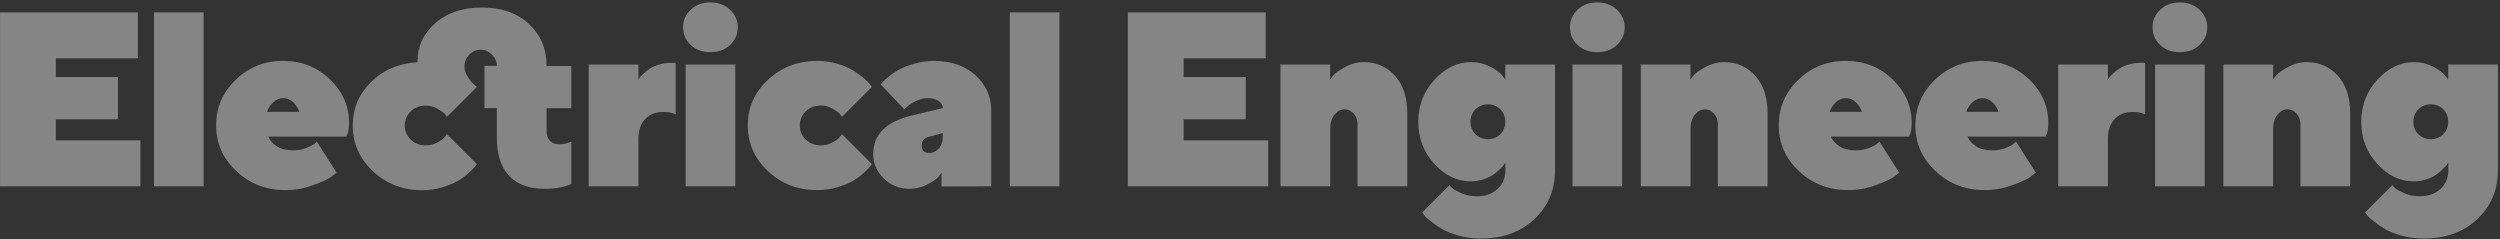<svg width="805" height="77" viewBox="0 0 805 77" fill="none" xmlns="http://www.w3.org/2000/svg">
<rect x="0" y="0" width="805" height="77" fill="#333333" stroke="none"/>
<g opacity="0.4">
<path d="M17.984 45.195V38.398H37.984V24.805H17.984V18.789H44.391V3.984H0.016V60H45.211V45.195H17.984Z" fill="white"/>
<path d="M65.566 3.984H49.589V60H65.566V3.984Z" fill="white"/>
<path d="M111.584 43.984L111.741 43.516C111.897 43.203 112.053 42.695 112.209 41.992C112.327 41.289 112.405 40.469 112.405 39.609C112.405 34.18 110.334 29.492 106.233 25.547C102.092 21.602 97.092 19.609 91.194 19.609C85.1 19.609 79.983 21.68 75.842 25.742C71.662 29.805 69.592 34.688 69.592 40.391C69.592 46.094 71.741 51.016 76.077 55.078C80.373 59.18 85.686 61.211 92.014 61.211C94.983 61.211 97.873 60.703 100.725 59.648C103.577 58.633 105.452 57.773 106.35 57.148C107.209 56.523 107.912 56.016 108.381 55.586L102.014 45.586L101.194 46.328C100.608 46.797 99.67 47.266 98.42 47.734C97.17 48.203 95.803 48.398 94.397 48.398C92.209 48.398 90.412 47.969 89.084 47.07C87.756 46.211 86.858 45.156 86.389 43.984H111.584ZM91.194 31.602C92.366 31.602 93.42 32.031 94.358 32.891C95.295 33.75 95.959 34.805 96.389 36.016H85.998C86.389 34.766 87.092 33.75 88.03 32.891C88.967 32.031 90.022 31.602 91.194 31.602Z" fill="white"/>
<path d="M159.986 21.211H156.002V34.805H159.986V44.414C159.986 49.727 161.275 53.789 163.931 56.602C166.587 59.414 170.337 60.781 175.181 60.781C178.619 60.82 181.548 60.312 183.97 59.258V45.625L183.502 45.781C183.189 45.938 182.681 46.094 182.017 46.25C181.353 46.367 180.689 46.445 179.986 46.445C178.736 46.445 177.759 46.055 177.056 45.312C176.353 44.531 176.002 43.594 176.002 42.422V34.844H183.97V21.25H176.002C176.002 15.742 174.087 11.211 170.298 7.695C166.509 4.18 161.47 2.422 155.181 2.422C148.931 2.422 143.931 4.102 140.103 7.5C136.275 10.898 134.4 15.078 134.4 20.039C128.384 20.391 123.423 22.5 119.478 26.406C115.533 30.312 113.58 34.961 113.58 40.43C113.58 46.133 115.728 51.016 120.064 55.117C124.361 59.18 129.673 61.25 136.002 61.25C138.228 61.25 140.377 60.938 142.408 60.312C144.439 59.688 146.119 59.023 147.369 58.281C148.619 57.578 149.791 56.719 150.845 55.742C151.939 54.766 152.603 54.102 152.877 53.711C153.189 53.32 153.384 53.047 153.541 52.812L143.931 43.203L143.228 44.062C142.759 44.688 141.978 45.273 140.806 45.898C139.634 46.523 138.423 46.797 137.134 46.797C135.181 46.797 133.58 46.211 132.291 44.961C131.002 43.75 130.337 42.227 130.337 40.43C130.337 38.633 131.002 37.109 132.252 35.859C133.541 34.609 135.181 34.023 137.134 34.023C138.462 34.023 139.712 34.336 140.884 35.039C142.095 35.703 142.877 36.25 143.189 36.641C143.541 37.031 143.775 37.383 143.931 37.617L153.541 28.008L152.525 27.109C151.9 26.562 151.236 25.742 150.572 24.648C149.908 23.594 149.556 22.578 149.556 21.602C149.556 20.039 150.064 18.711 151.08 17.617C152.095 16.562 153.345 16.016 154.752 16.016C156.158 16.016 157.369 16.562 158.384 17.578C159.439 18.633 159.986 19.844 159.986 21.211Z" fill="white"/>
<path d="M217.567 20.234H215.966C214.637 20.234 213.348 20.43 212.137 20.82C210.887 21.211 209.911 21.641 209.208 22.109C208.505 22.578 207.802 23.125 207.177 23.75C206.512 24.375 206.122 24.766 205.966 25L205.575 25.586V20.781H189.559V60H205.575V44.805C205.575 42.031 206.278 39.883 207.723 38.359C209.169 36.797 211.122 36.055 213.583 36.055C215.145 36.055 216.473 36.289 217.567 36.836V20.234Z" fill="white"/>
<path d="M236.75 20.781H220.773V60H236.75V20.781ZM237.57 8.789C237.57 6.562 236.711 4.688 235.07 3.125C233.43 1.562 231.32 0.781 228.742 0.781C226.164 0.781 224.055 1.562 222.414 3.125C220.773 4.688 219.953 6.562 219.953 8.789C219.953 11.055 220.773 12.93 222.414 14.492C224.055 16.055 226.164 16.797 228.742 16.797C231.32 16.797 233.43 16.055 235.07 14.492C236.711 12.93 237.57 11.055 237.57 8.789Z" fill="white"/>
<path d="M240.777 40.391C240.777 46.094 242.925 51.016 247.261 55.078C251.558 59.18 256.87 61.211 263.198 61.211C265.425 61.211 267.573 60.938 269.605 60.312C271.636 59.688 273.316 59.023 274.566 58.281C275.816 57.578 276.987 56.719 278.042 55.742C279.136 54.766 279.8 54.102 280.073 53.711C280.386 53.32 280.581 53.047 280.737 52.812L271.128 43.203L270.425 44.062C269.956 44.688 269.175 45.273 268.003 45.898C266.831 46.523 265.62 46.797 264.331 46.797C262.378 46.797 260.777 46.211 259.487 44.961C258.198 43.75 257.534 42.227 257.534 40.43C257.534 38.633 258.198 37.109 259.448 35.859C260.737 34.609 262.378 33.984 264.331 33.984C265.659 33.984 266.909 34.336 268.081 35C269.292 35.703 270.073 36.25 270.386 36.641C270.737 37.031 270.972 37.383 271.128 37.617L280.737 28.008L280.112 27.109C279.683 26.562 278.98 25.859 278.003 25.039C277.027 24.258 275.894 23.438 274.566 22.617C273.237 21.797 271.597 21.094 269.566 20.508C267.534 19.922 265.425 19.609 263.159 19.609C256.87 19.609 251.558 21.68 247.222 25.742C242.925 29.805 240.777 34.688 240.777 40.391Z" fill="white"/>
<path d="M319.178 60V35.586C319.178 31.055 317.459 27.266 314.1 24.219C310.702 21.172 306.248 19.609 300.741 19.609C298.631 19.609 296.561 19.922 294.53 20.469C292.538 21.016 290.936 21.641 289.725 22.305C288.475 22.969 287.342 23.711 286.288 24.57C285.194 25.43 284.53 26.055 284.256 26.367C283.944 26.719 283.748 26.992 283.592 27.188L291.17 35.195L292.147 34.336C292.694 33.75 293.631 33.164 294.92 32.539C296.209 31.914 297.498 31.602 298.788 31.602C300.272 31.602 301.444 31.953 302.303 32.578C303.163 33.203 303.592 33.945 303.592 34.805L293.592 37.188C285.311 39.18 281.17 43.32 281.17 49.609C281.17 52.656 282.303 55.273 284.569 57.461C286.834 59.688 289.569 60.781 292.772 60.781C294.881 60.781 296.834 60.312 298.631 59.375C300.428 58.438 301.561 57.656 302.069 57.07C302.577 56.445 302.928 55.977 303.163 55.625V60.039L319.178 60ZM299.178 49.258C297.577 49.258 296.795 48.438 296.795 46.836C296.795 45.352 297.577 44.414 299.178 44.023L303.592 42.852V44.023C303.592 45.586 303.163 46.836 302.303 47.812C301.444 48.75 300.389 49.258 299.178 49.258Z" fill="white"/>
<path d="M341.134 3.984H325.158V60H341.134V3.984Z" fill="white"/>
<path d="M381.141 45.195V38.398H401.141V24.805H381.141V18.789H407.547V3.984H363.172V60H408.367V45.195H381.141Z" fill="white"/>
<path d="M428.331 20.781H412.316V60H428.331V41.211C428.331 39.492 428.8 38.086 429.737 36.914C430.675 35.781 431.73 35.195 432.902 35.195C434.073 35.195 435.05 35.664 435.87 36.562C436.691 37.5 437.12 38.633 437.12 40V60H453.136V36.406C453.136 31.328 451.808 27.344 449.191 24.414C446.573 21.484 443.214 20 439.112 20C437.003 20 435.011 20.547 433.136 21.562C431.261 22.617 430.05 23.438 429.503 24.062C428.956 24.688 428.566 25.195 428.292 25.625L428.331 20.781Z" fill="white"/>
<path d="M484.741 54.805C484.741 57.266 483.881 59.297 482.202 60.859C480.483 62.422 478.256 63.203 475.522 63.203C473.764 63.203 472.123 62.891 470.6 62.227C469.077 61.562 468.1 61.016 467.67 60.625C467.241 60.234 466.928 59.883 466.733 59.609L457.944 68.398L458.569 69.297C459.038 69.883 459.819 70.586 460.913 71.406C461.967 72.266 463.178 73.086 464.545 73.867C465.952 74.648 467.748 75.352 469.936 75.938C472.163 76.523 474.467 76.797 476.85 76.797C483.92 76.797 489.663 74.727 494.077 70.547C498.53 66.367 500.717 61.133 500.717 54.805V20.781H484.702V25.586L483.569 24.141C482.866 23.281 481.577 22.344 479.702 21.406C477.866 20.469 475.834 20 473.647 20C469.272 20 465.366 21.914 461.889 25.664C458.452 29.414 456.694 33.945 456.694 39.219C456.694 44.492 458.413 49.023 461.85 52.773C465.288 56.523 469.194 58.398 473.491 58.398C474.975 58.398 476.342 58.203 477.592 57.773C478.881 57.344 479.936 56.875 480.717 56.328C481.498 55.781 482.241 55.195 482.944 54.492C483.647 53.789 484.116 53.32 484.272 53.047L484.702 52.383L484.741 54.805ZM473.491 39.219C473.491 37.617 474.038 36.289 475.092 35.195C476.186 34.141 477.514 33.594 479.116 33.594C480.717 33.594 482.045 34.141 483.1 35.195C484.194 36.289 484.702 37.617 484.702 39.219C484.702 40.82 484.194 42.148 483.1 43.203C482.045 44.297 480.717 44.805 479.116 44.805C477.514 44.805 476.186 44.297 475.092 43.203C474.038 42.148 473.491 40.82 473.491 39.219Z" fill="white"/>
<path d="M522.322 20.781H506.345V60H522.322V20.781ZM523.142 8.789C523.142 6.562 522.283 4.688 520.642 3.125C519.002 1.562 516.892 0.781 514.314 0.781C511.736 0.781 509.627 1.562 507.986 3.125C506.345 4.688 505.525 6.562 505.525 8.789C505.525 11.055 506.345 12.93 507.986 14.492C509.627 16.055 511.736 16.797 514.314 16.797C516.892 16.797 519.002 16.055 520.642 14.492C522.283 12.93 523.142 11.055 523.142 8.789Z" fill="white"/>
<path d="M544.356 20.781H528.341V60H544.356V41.211C544.356 39.492 544.825 38.086 545.763 36.914C546.7 35.781 547.755 35.195 548.927 35.195C550.098 35.195 551.075 35.664 551.895 36.562C552.716 37.5 553.145 38.633 553.145 40V60H569.161V36.406C569.161 31.328 567.833 27.344 565.216 24.414C562.598 21.484 559.239 20 555.138 20C553.028 20 551.036 20.547 549.161 21.562C547.286 22.617 546.075 23.438 545.528 24.062C544.981 24.688 544.591 25.195 544.317 25.625L544.356 20.781Z" fill="white"/>
<path d="M614.75 43.984L614.906 43.516C615.062 43.203 615.219 42.695 615.375 41.992C615.492 41.289 615.57 40.469 615.57 39.609C615.57 34.18 613.5 29.492 609.398 25.547C605.258 21.602 600.258 19.609 594.359 19.609C588.266 19.609 583.148 21.68 579.008 25.742C574.828 29.805 572.758 34.688 572.758 40.391C572.758 46.094 574.906 51.016 579.242 55.078C583.539 59.18 588.852 61.211 595.18 61.211C598.148 61.211 601.039 60.703 603.891 59.648C606.742 58.633 608.617 57.773 609.516 57.148C610.375 56.523 611.078 56.016 611.547 55.586L605.18 45.586L604.359 46.328C603.773 46.797 602.836 47.266 601.586 47.734C600.336 48.203 598.969 48.398 597.562 48.398C595.375 48.398 593.578 47.969 592.25 47.07C590.922 46.211 590.023 45.156 589.555 43.984H614.75ZM594.359 31.602C595.531 31.602 596.586 32.031 597.523 32.891C598.461 33.75 599.125 34.805 599.555 36.016H589.164C589.555 34.766 590.258 33.75 591.195 32.891C592.133 32.031 593.188 31.602 594.359 31.602Z" fill="white"/>
<path d="M658.737 43.984L658.894 43.516C659.05 43.203 659.206 42.695 659.362 41.992C659.48 41.289 659.558 40.469 659.558 39.609C659.558 34.18 657.487 29.492 653.386 25.547C649.245 21.602 644.245 19.609 638.347 19.609C632.253 19.609 627.136 21.68 622.995 25.742C618.816 29.805 616.745 34.688 616.745 40.391C616.745 46.094 618.894 51.016 623.23 55.078C627.527 59.18 632.839 61.211 639.167 61.211C642.136 61.211 645.027 60.703 647.878 59.648C650.73 58.633 652.605 57.773 653.503 57.148C654.362 56.523 655.066 56.016 655.534 55.586L649.167 45.586L648.347 46.328C647.761 46.797 646.823 47.266 645.573 47.734C644.323 48.203 642.956 48.398 641.55 48.398C639.362 48.398 637.566 47.969 636.237 47.07C634.909 46.211 634.011 45.156 633.542 43.984H658.737ZM638.347 31.602C639.519 31.602 640.573 32.031 641.511 32.891C642.448 33.75 643.112 34.805 643.542 36.016H633.152C633.542 34.766 634.245 33.75 635.183 32.891C636.12 32.031 637.175 31.602 638.347 31.602Z" fill="white"/>
<path d="M690.733 20.234H689.131C687.803 20.234 686.514 20.43 685.303 20.82C684.053 21.211 683.077 21.641 682.373 22.109C681.67 22.578 680.967 23.125 680.342 23.75C679.678 24.375 679.287 24.766 679.131 25L678.741 25.586V20.781H662.725V60H678.741V44.805C678.741 42.031 679.444 39.883 680.889 38.359C682.334 36.797 684.287 36.055 686.748 36.055C688.311 36.055 689.639 36.289 690.733 36.836V20.234Z" fill="white"/>
<path d="M709.916 20.781H693.939V60H709.916V20.781ZM710.736 8.789C710.736 6.562 709.877 4.688 708.236 3.125C706.595 1.562 704.486 0.781 701.908 0.781C699.33 0.781 697.22 1.562 695.58 3.125C693.939 4.688 693.119 6.562 693.119 8.789C693.119 11.055 693.939 12.93 695.58 14.492C697.22 16.055 699.33 16.797 701.908 16.797C704.486 16.797 706.595 16.055 708.236 14.492C709.877 12.93 710.736 11.055 710.736 8.789Z" fill="white"/>
<path d="M731.95 20.781H715.934V60H731.95V41.211C731.95 39.492 732.419 38.086 733.356 36.914C734.294 35.781 735.348 35.195 736.52 35.195C737.692 35.195 738.669 35.664 739.489 36.562C740.309 37.5 740.739 38.633 740.739 40V60H756.755V36.406C756.755 31.328 755.427 27.344 752.809 24.414C750.192 21.484 746.833 20 742.731 20C740.622 20 738.63 20.547 736.755 21.562C734.88 22.617 733.669 23.438 733.122 24.062C732.575 24.688 732.184 25.195 731.911 25.625L731.95 20.781Z" fill="white"/>
<path d="M788.359 54.805C788.359 57.266 787.5 59.297 785.82 60.859C784.102 62.422 781.875 63.203 779.141 63.203C777.383 63.203 775.742 62.891 774.219 62.227C772.695 61.562 771.719 61.016 771.289 60.625C770.859 60.234 770.547 59.883 770.352 59.609L761.562 68.398L762.188 69.297C762.656 69.883 763.438 70.586 764.531 71.406C765.586 72.266 766.797 73.086 768.164 73.867C769.57 74.648 771.367 75.352 773.555 75.938C775.781 76.523 778.086 76.797 780.469 76.797C787.539 76.797 793.281 74.727 797.695 70.547C802.148 66.367 804.336 61.133 804.336 54.805V20.781H788.32V25.586L787.188 24.141C786.484 23.281 785.195 22.344 783.32 21.406C781.484 20.469 779.453 20 777.266 20C772.891 20 768.984 21.914 765.508 25.664C762.07 29.414 760.312 33.945 760.312 39.219C760.312 44.492 762.031 49.023 765.469 52.773C768.906 56.523 772.812 58.398 777.109 58.398C778.594 58.398 779.961 58.203 781.211 57.773C782.5 57.344 783.555 56.875 784.336 56.328C785.117 55.781 785.859 55.195 786.562 54.492C787.266 53.789 787.734 53.32 787.891 53.047L788.32 52.383L788.359 54.805ZM777.109 39.219C777.109 37.617 777.656 36.289 778.711 35.195C779.805 34.141 781.133 33.594 782.734 33.594C784.336 33.594 785.664 34.141 786.719 35.195C787.812 36.289 788.32 37.617 788.32 39.219C788.32 40.82 787.812 42.148 786.719 43.203C785.664 44.297 784.336 44.805 782.734 44.805C781.133 44.805 779.805 44.297 778.711 43.203C777.656 42.148 777.109 40.82 777.109 39.219Z" fill="white"/>
</g>
</svg>

